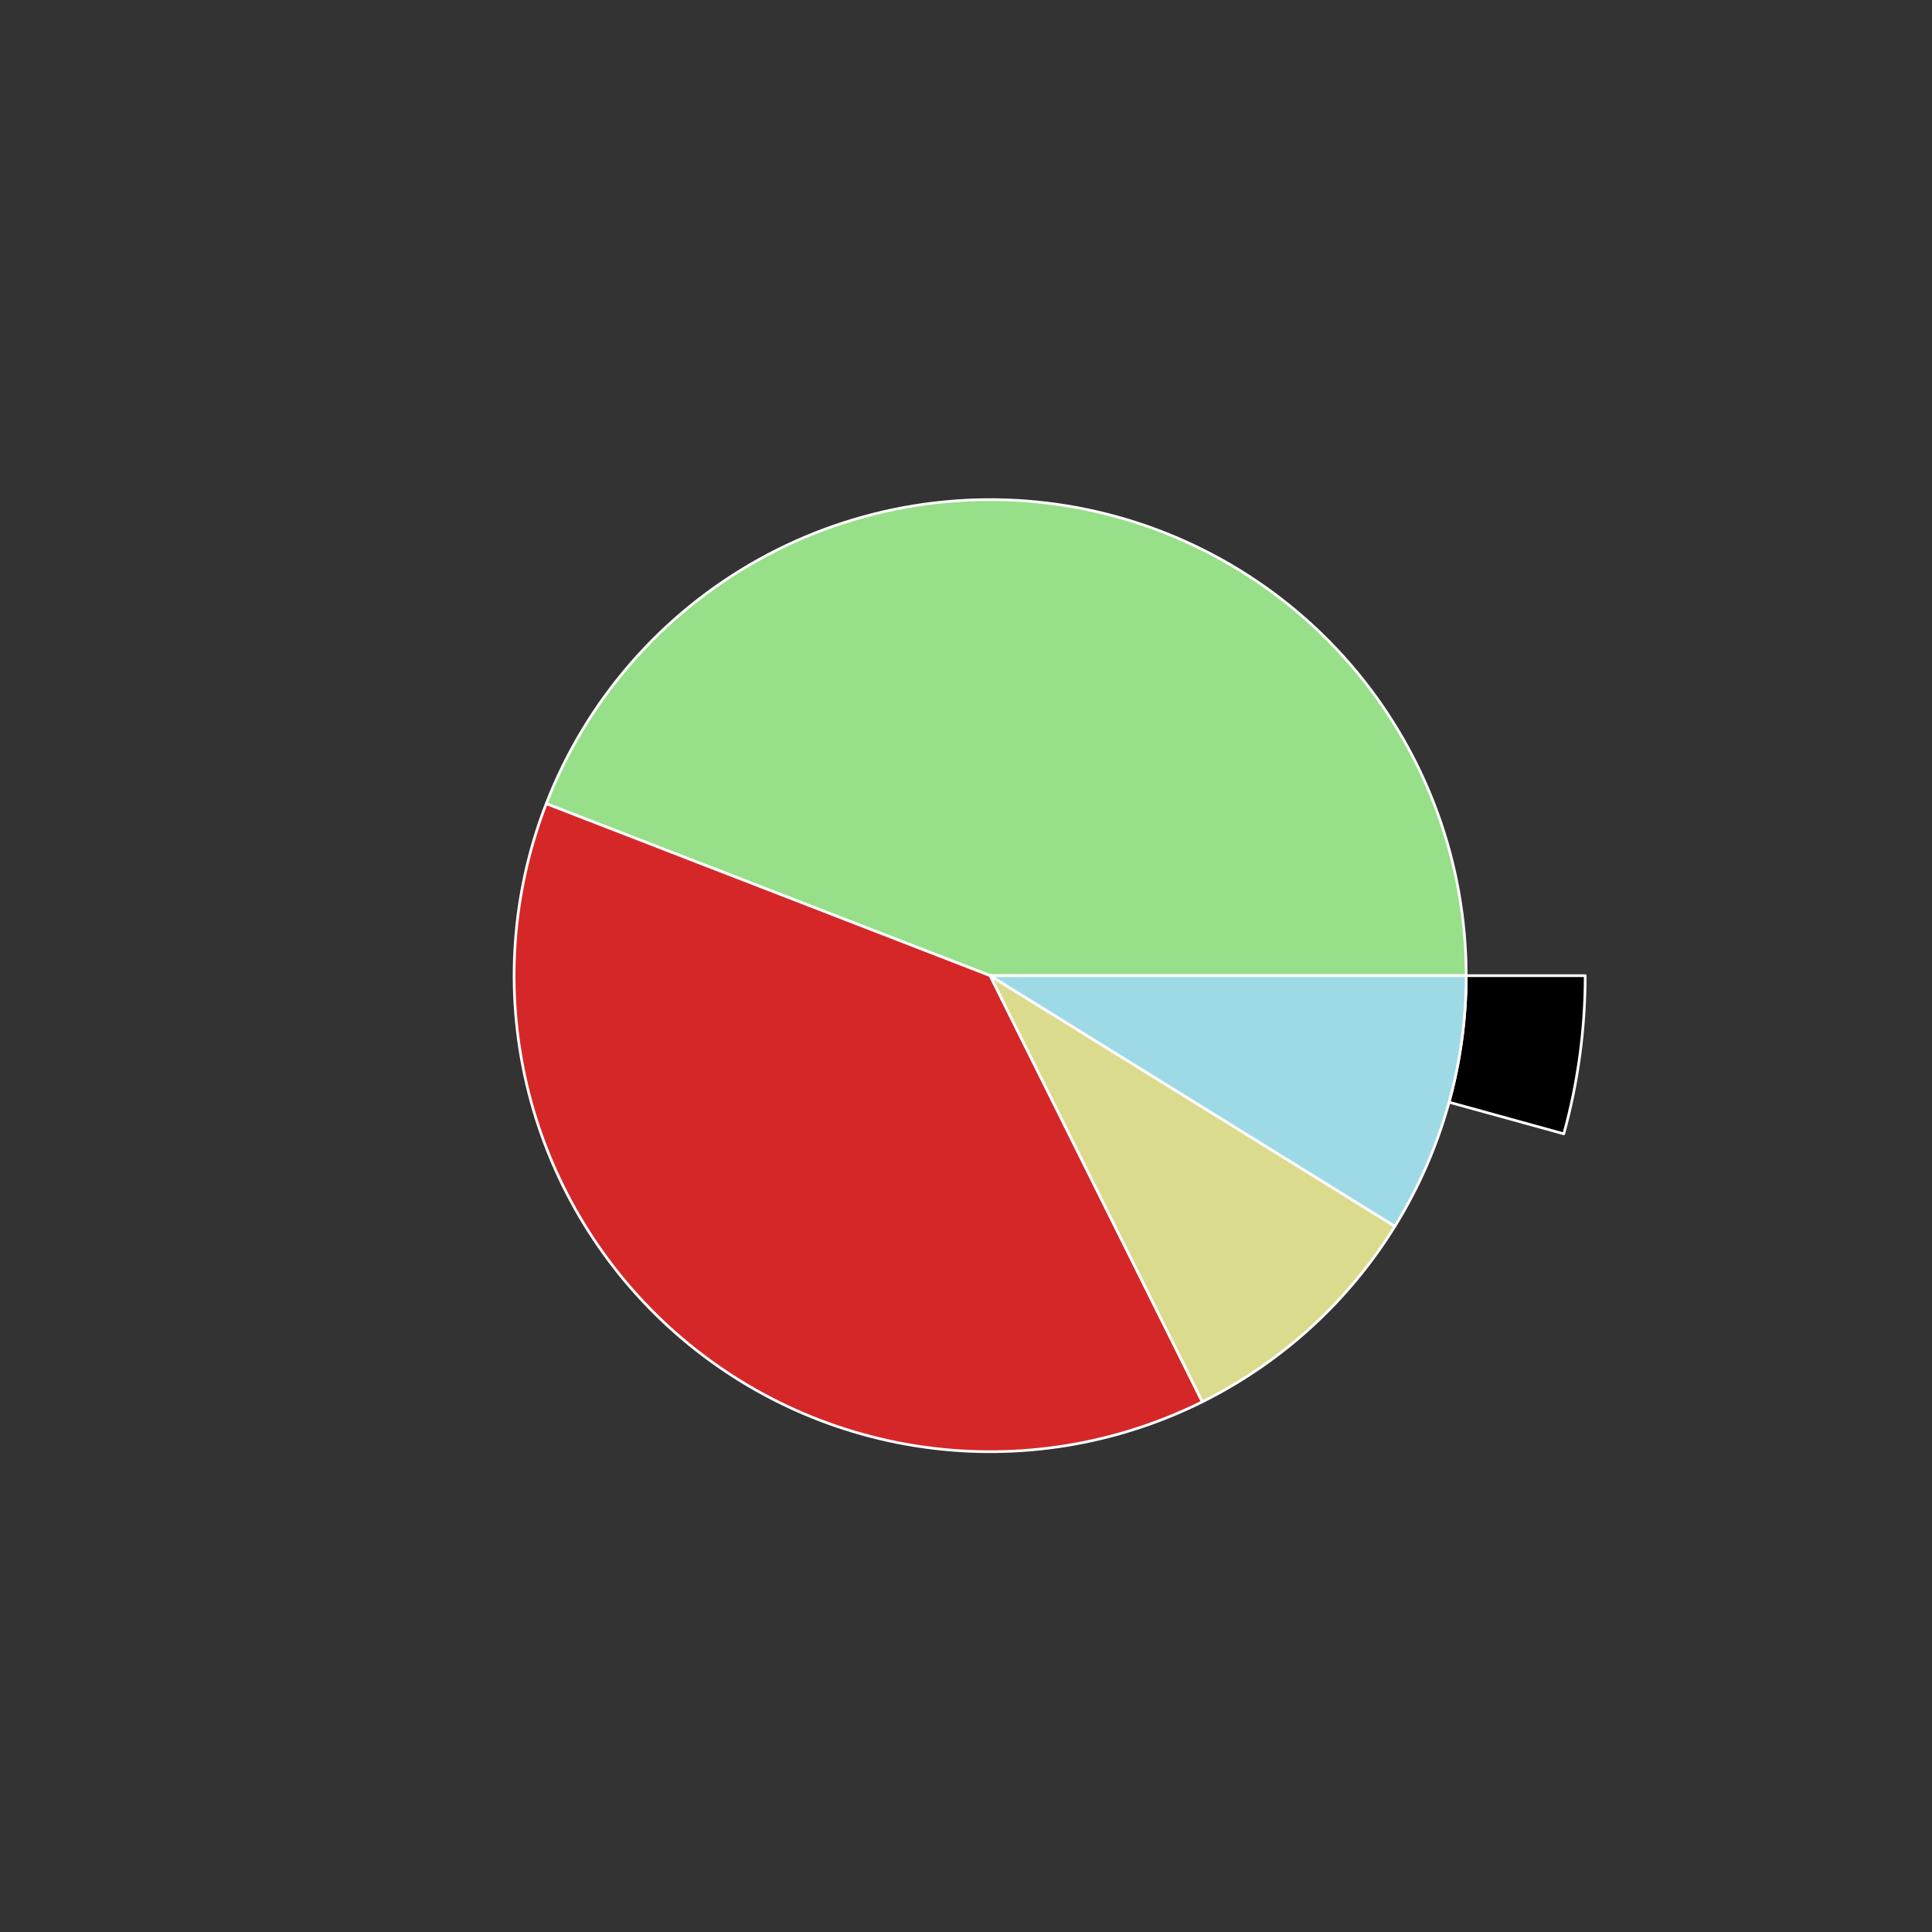 <?xml version="1.0" encoding="utf-8" standalone="no"?>
<!DOCTYPE svg PUBLIC "-//W3C//DTD SVG 1.1//EN"
  "http://www.w3.org/Graphics/SVG/1.1/DTD/svg11.dtd">
<svg xmlns:xlink="http://www.w3.org/1999/xlink" width="720pt" height="720pt" viewBox="0 0 720 720" xmlns="http://www.w3.org/2000/svg" version="1.1">
 <rect x="0" y="0" width="720" height="720" fill="#333333" stroke="none"/>
 <defs>
  <style type="text/css">*{stroke-linejoin: round; stroke-linecap: butt}</style>
 </defs>
 <g id="figure_1">
  <g id="patch_1">
   <path d="M 0 720 
L 720 720 
L 720 0 
L 0 0 
L 0 720 
z
" style="fill: none"/>
  </g>
  <g id="axes_1">
   <g id="patch_2">
    <path d="M 590.76 363.6 
C 590.76 335.733 585.507 308.114 575.278 282.193 
C 565.048 256.272 550.023 232.509 530.992 212.153 
C 511.961 191.797 489.262 175.209 464.087 163.26 
C 438.912 151.312 411.708 144.214 383.905 142.341 
C 356.101 140.468 328.191 143.853 301.641 152.318 
C 275.091 160.782 250.373 174.176 228.783 191.796 
C 207.194 209.416 189.118 230.948 175.504 255.263 
C 161.89 279.578 152.981 306.243 149.243 333.858 
C 145.506 361.473 147.007 389.547 153.668 416.606 
C 160.329 443.665 172.031 469.228 188.16 491.953 
C 204.289 514.677 224.558 534.16 247.903 549.377 
C 271.248 564.594 297.254 575.276 324.555 580.861 
C 351.857 586.446 379.968 586.835 407.414 582.008 
C 434.859 577.18 461.151 567.223 484.908 552.658 
C 508.665 538.092 529.466 519.179 546.218 496.909 
C 562.97 474.64 575.375 449.411 582.782 422.546 
L 540.026 410.757 
C 534.1 432.248 524.176 452.432 510.774 470.247 
C 497.373 488.063 480.732 503.194 461.726 514.846 
C 442.72 526.498 421.687 534.464 399.731 538.326 
C 377.774 542.188 355.286 541.877 333.444 537.409 
C 311.603 532.941 290.799 524.395 272.123 512.222 
C 253.446 500.048 237.231 484.462 224.328 466.282 
C 211.425 448.102 202.063 427.652 196.734 406.005 
C 191.406 384.358 190.205 361.899 193.195 339.807 
C 196.185 317.714 203.312 296.383 214.203 276.931 
C 225.094 257.478 239.555 240.252 256.827 226.156 
C 274.098 212.061 293.873 201.346 315.113 194.574 
C 336.353 187.802 358.681 185.095 380.924 186.593 
C 403.167 188.092 424.929 193.769 445.07 203.328 
C 465.21 212.887 483.369 226.158 498.594 242.443 
C 513.818 258.728 525.838 277.737 534.022 298.474 
C 542.206 319.211 546.408 341.307 546.408 363.6 
L 590.76 363.6 
z
" style="fill: none; opacity: 0"/>
   </g>
   <g id="patch_3">
    <path d="M 582.782 422.546 
C 585.426 412.956 587.422 403.2 588.757 393.342 
C 590.091 383.484 590.76 373.548 590.76 363.6 
L 546.408 363.6 
C 546.408 371.558 545.873 379.507 544.805 387.393 
C 543.738 395.28 542.141 403.085 540.026 410.757 
z
" style="stroke: #ffffff; stroke-linejoin: miter"/>
   </g>
   <g id="patch_4">
    <path d="M 546.408 363.6 
C 546.408 322.213 531.926 282.104 505.486 250.263 
C 479.046 218.423 442.281 196.817 401.599 189.213 
C 360.917 181.608 318.829 188.473 282.672 208.612 
C 246.516 228.751 218.523 260.921 203.572 299.513 
L 369 363.6 
z
" style="fill: #98df8a; stroke: #ffffff; stroke-linejoin: miter"/>
   </g>
   <g id="patch_5">
    <path d="M 203.572 299.513 
C 190.646 332.878 188.112 369.386 196.304 404.218 
C 204.497 439.049 223.038 470.6 249.481 494.706 
C 275.924 518.812 309.051 534.363 344.49 539.307 
C 379.929 544.25 416.047 538.358 448.078 522.409 
L 369 363.6 
z
" style="fill: #d62728; stroke: #ffffff; stroke-linejoin: miter"/>
   </g>
   <g id="patch_6">
    <path d="M 448.078 522.409 
C 462.775 515.091 476.385 505.767 488.519 494.706 
C 500.653 483.645 511.192 470.953 519.835 456.993 
L 369 363.6 
z
" style="fill: #dbdb8d; stroke: #ffffff; stroke-linejoin: miter"/>
   </g>
   <g id="patch_7">
    <path d="M 519.835 456.993 
C 528.479 443.034 535.142 427.942 539.636 412.15 
C 544.129 396.358 546.408 380.019 546.408 363.6 
L 369 363.6 
z
" style="fill: #9edae5; stroke: #ffffff; stroke-linejoin: miter"/>
   </g>
   <g id="matplotlib.axis_1"/>
   <g id="matplotlib.axis_2"/>
  </g>
 </g>
</svg>
